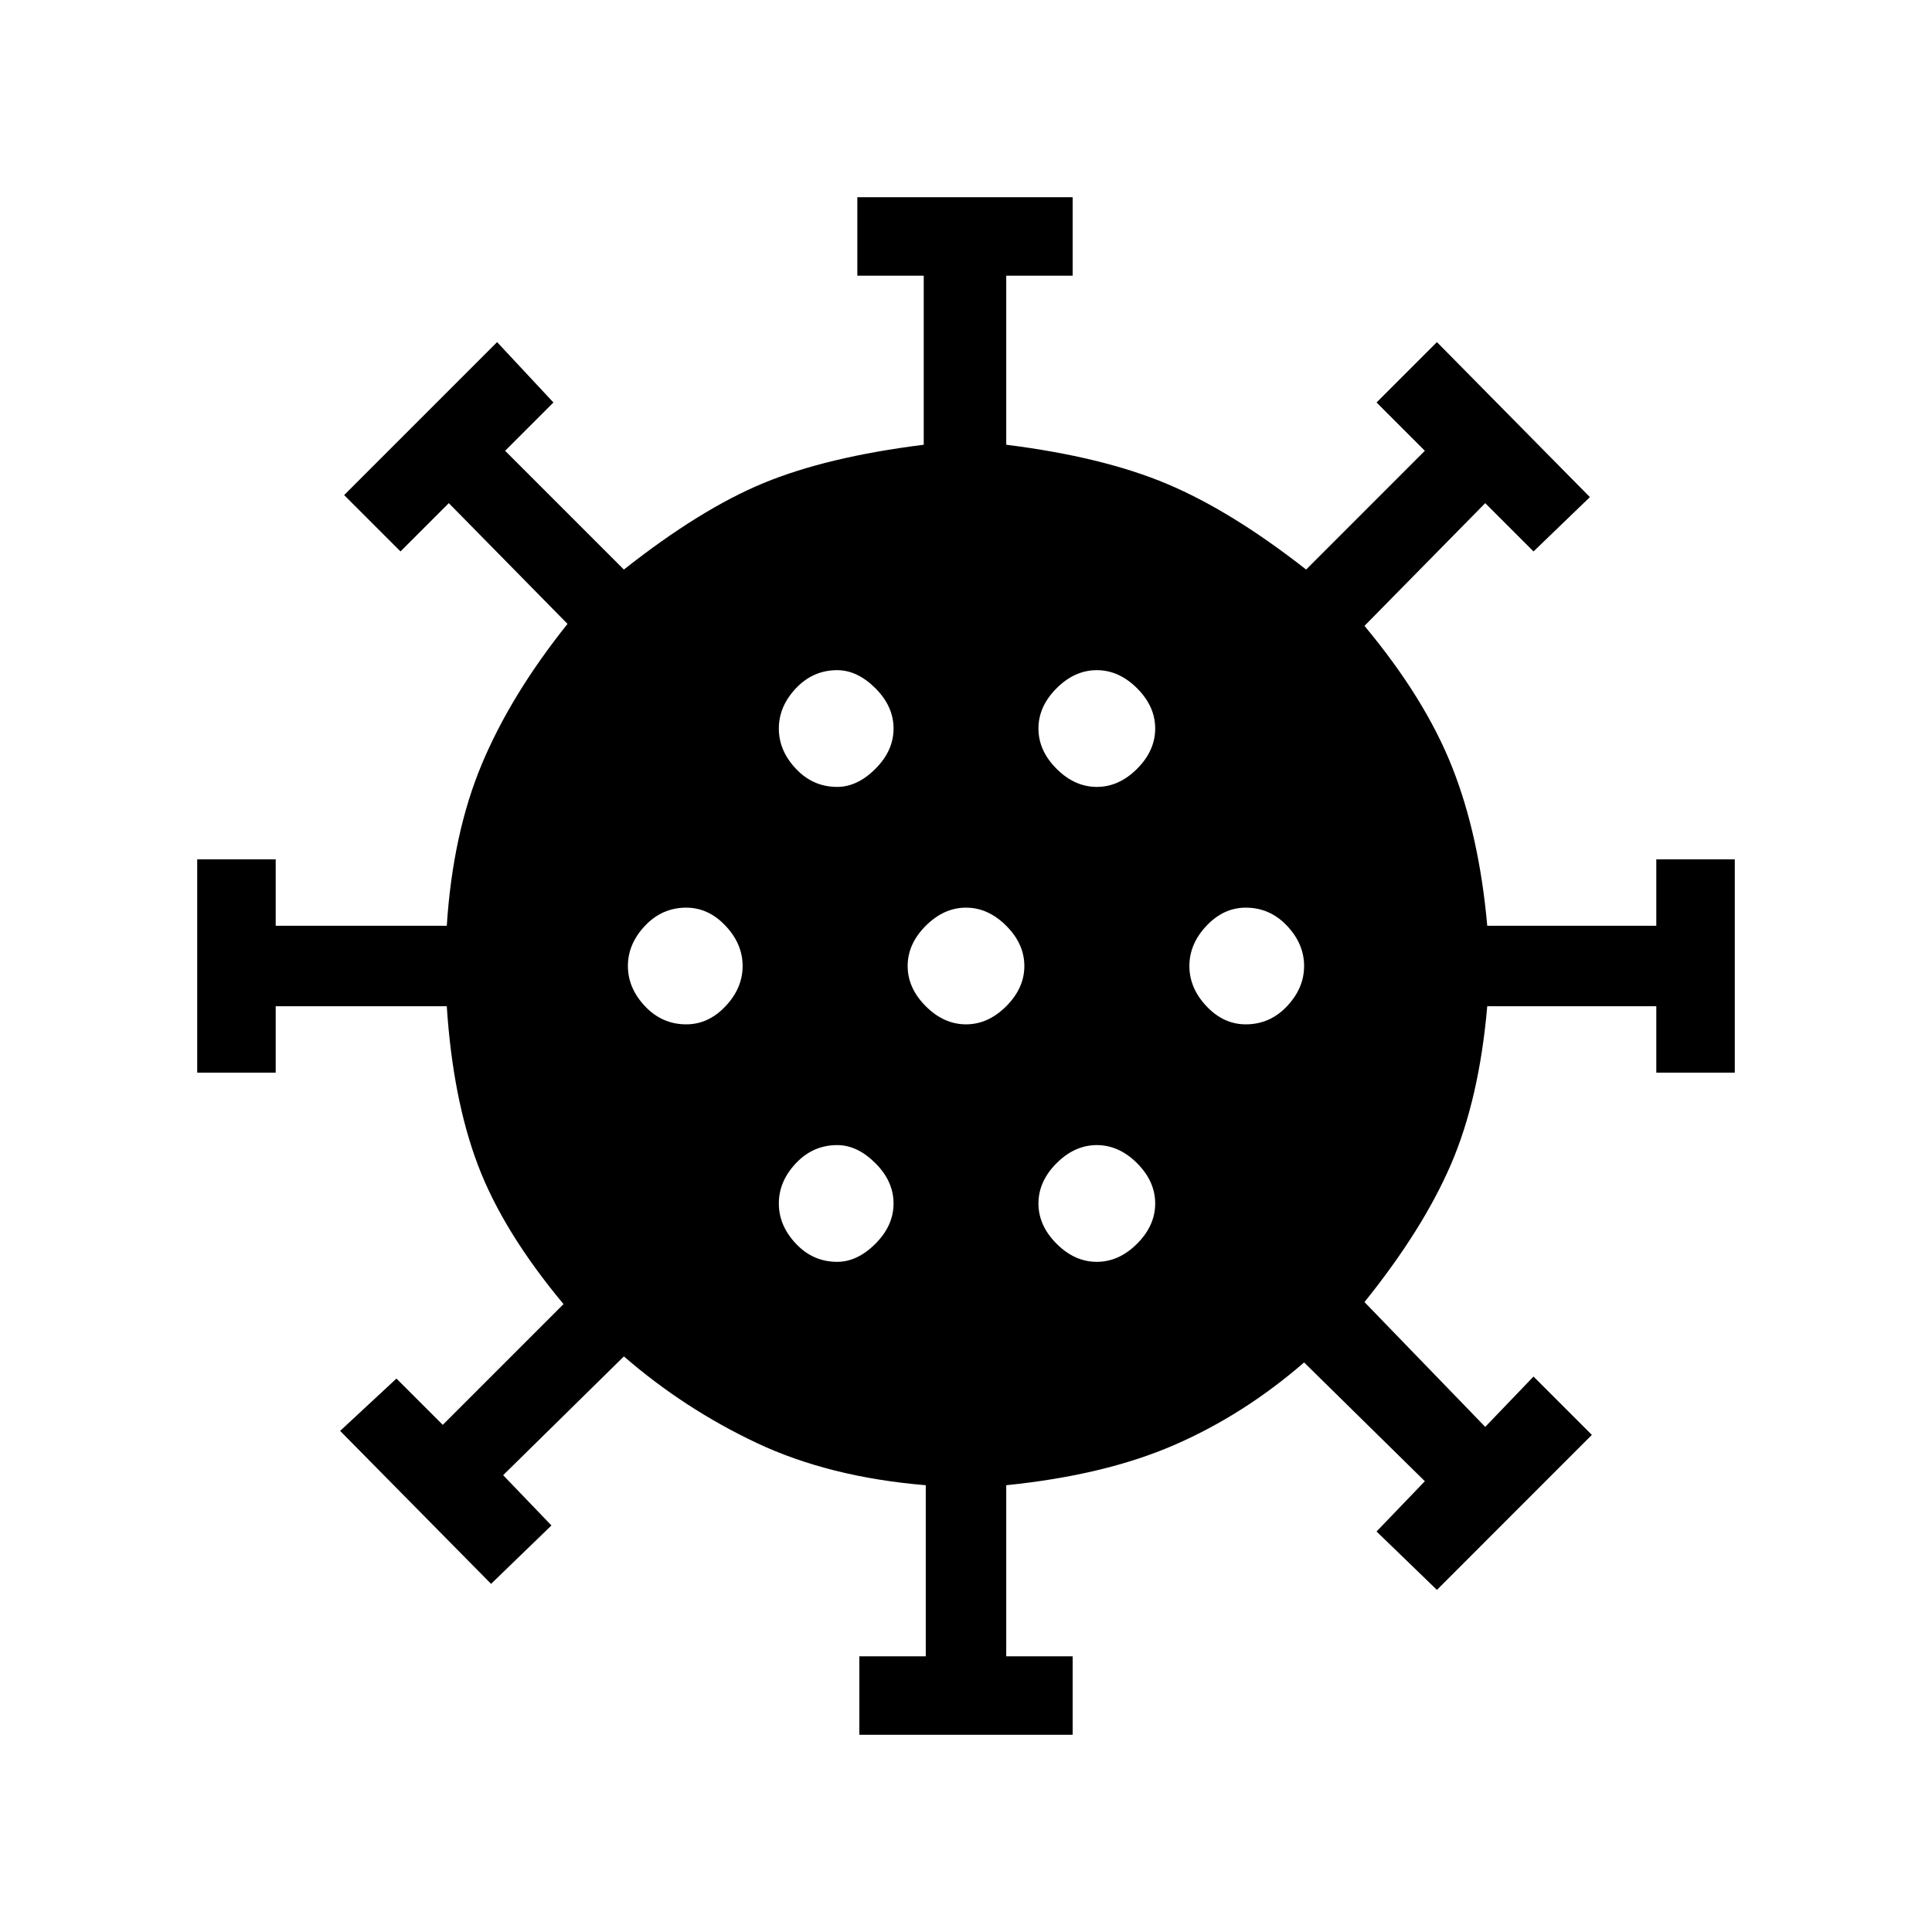 <svg xmlns="http://www.w3.org/2000/svg" height="40" width="40"><path d="M14.208 21.208q.459 0 .813-.375.354-.375.354-.833 0-.458-.354-.833-.354-.375-.813-.375-.5 0-.854.375T13 20q0 .458.354.833.354.375.854.375Zm8.5-4.916q.459 0 .834-.375.375-.375.375-.834 0-.458-.375-.833-.375-.375-.834-.375-.458 0-.833.375-.375.375-.375.833 0 .459.375.834.375.375.833.375Zm-5.375 0q.417 0 .792-.375.375-.375.375-.834 0-.458-.375-.833-.375-.375-.792-.375-.5 0-.854.375t-.354.833q0 .459.354.834.354.375.854.375Zm0 9.833q.417 0 .792-.375.375-.375.375-.833 0-.459-.375-.834-.375-.375-.792-.375-.5 0-.854.375t-.354.834q0 .458.354.833.354.375.854.375Zm.459 9.792v-1.625h1.375V30.75q-2-.167-3.5-.875t-2.75-1.792l-2.5 2.459 1 1.041-1.25 1.209-3.125-3.167 1.166-1.083.959.958 2.5-2.5q-1.25-1.5-1.771-2.875-.521-1.375-.646-3.292H5.708v1.375H4.083v-4.416h1.625v1.375H9.25q.125-1.917.729-3.355.604-1.437 1.771-2.895l-2.458-2.5-1 1-1.167-1.167 3.167-3.167 1.166 1.25-1 1 2.459 2.459Q14.5 10.542 15.812 10q1.313-.542 3.313-.792v-3.5H17.75V4.083h4.458v1.625h-1.375v3.5q2 .25 3.334.813 1.333.562 2.875 1.771L29.5 9.333l-1-1 1.25-1.25 3.167 3.209-1.167 1.125-1-1-2.5 2.541q1.25 1.5 1.812 2.917.563 1.417.73 3.292h3.5v-1.375h1.625v4.416h-1.625v-1.375h-3.5q-.167 1.917-.75 3.271-.584 1.354-1.792 2.854l2.5 2.584 1-1.042 1.208 1.208-3.208 3.209-1.25-1.209 1-1.041-2.5-2.459q-1.25 1.084-2.688 1.709-1.437.625-3.479.833v3.542h1.375v1.625ZM20 21.208q.458 0 .833-.375.375-.375.375-.833 0-.458-.375-.833-.375-.375-.833-.375-.458 0-.833.375-.375.375-.375.833 0 .458.375.833.375.375.833.375Zm5.792 0q.5 0 .854-.375T27 20q0-.458-.354-.833-.354-.375-.854-.375-.459 0-.813.375-.354.375-.354.833 0 .458.354.833.354.375.813.375Zm-3.084 4.917q.459 0 .834-.375.375-.375.375-.833 0-.459-.375-.834-.375-.375-.834-.375-.458 0-.833.375-.375.375-.375.834 0 .458.375.833.375.375.833.375Z"/></svg>